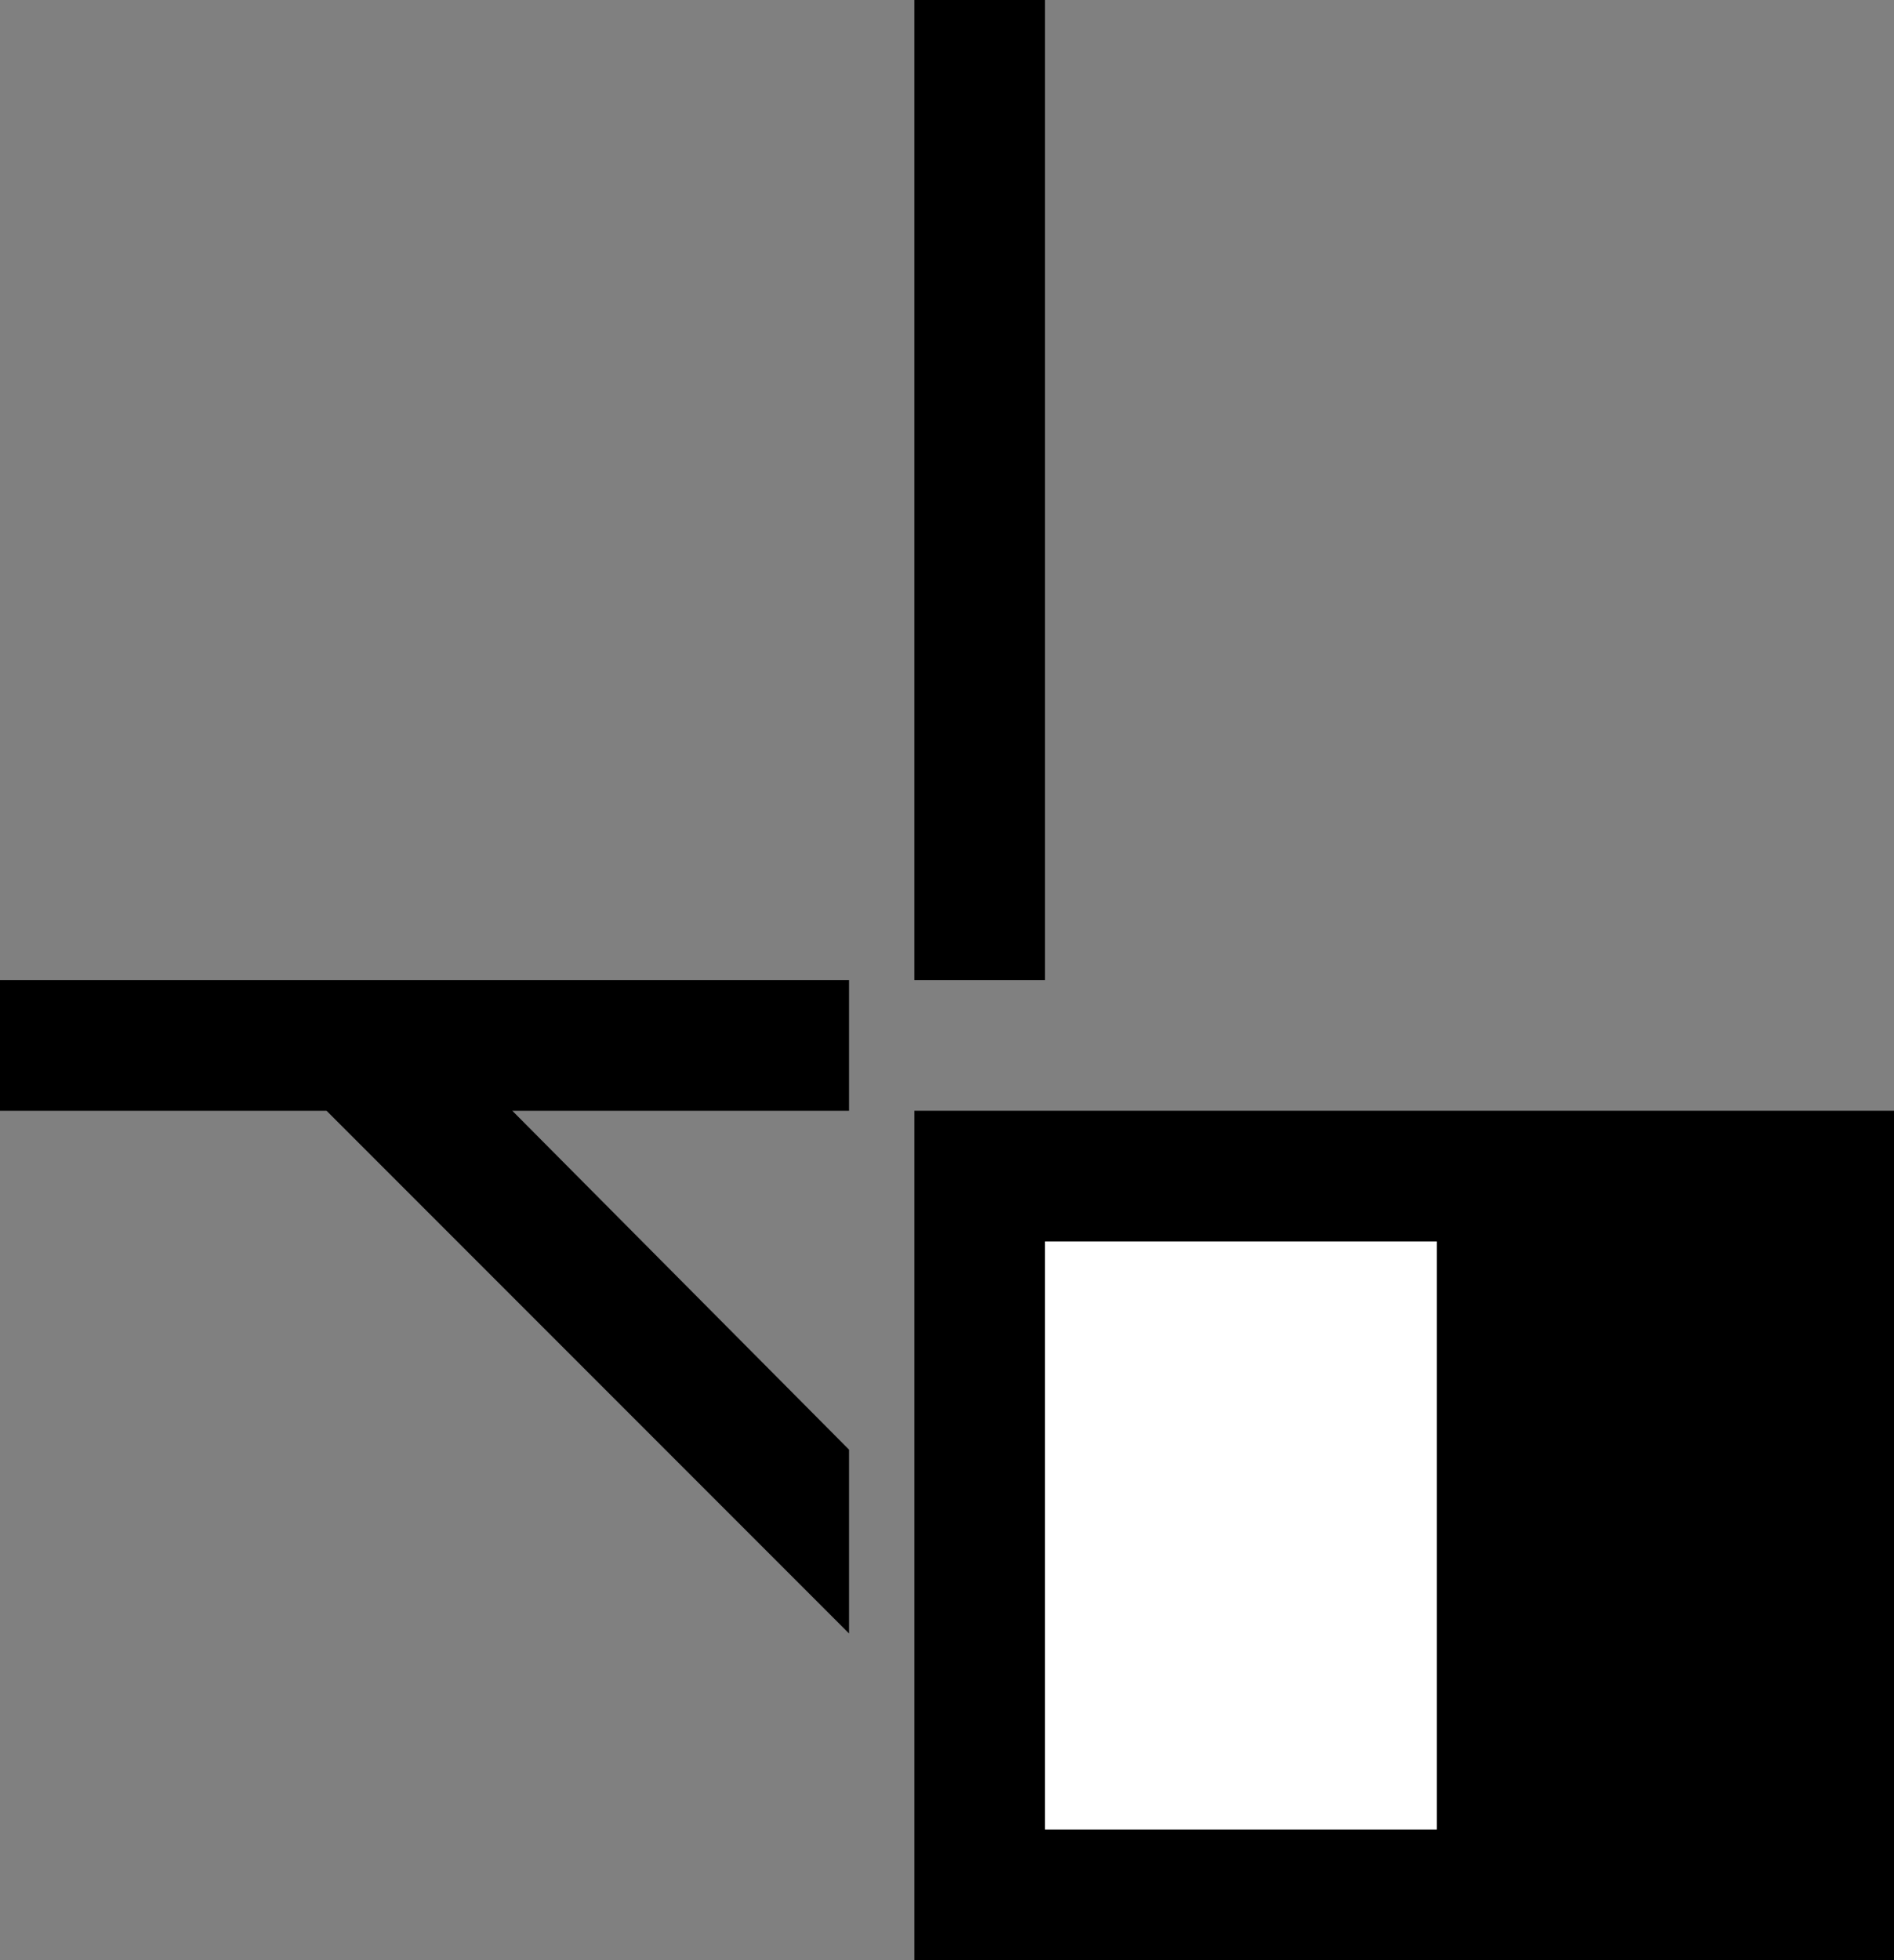 <svg xmlns="http://www.w3.org/2000/svg" width="29" height="30" version="1.0"><rect width="100%" height="100%" fill="#808080" stroke="none"/><path d="M14 17h15v13H14z"/><path fill="#fff" d="M16 19h6v9h-6z"/><path d="M13 15H0v2h13v-2zM16 15V0h-2v15h2zM5 17l8 8v-2.813L7.844 17H5z"/></svg>